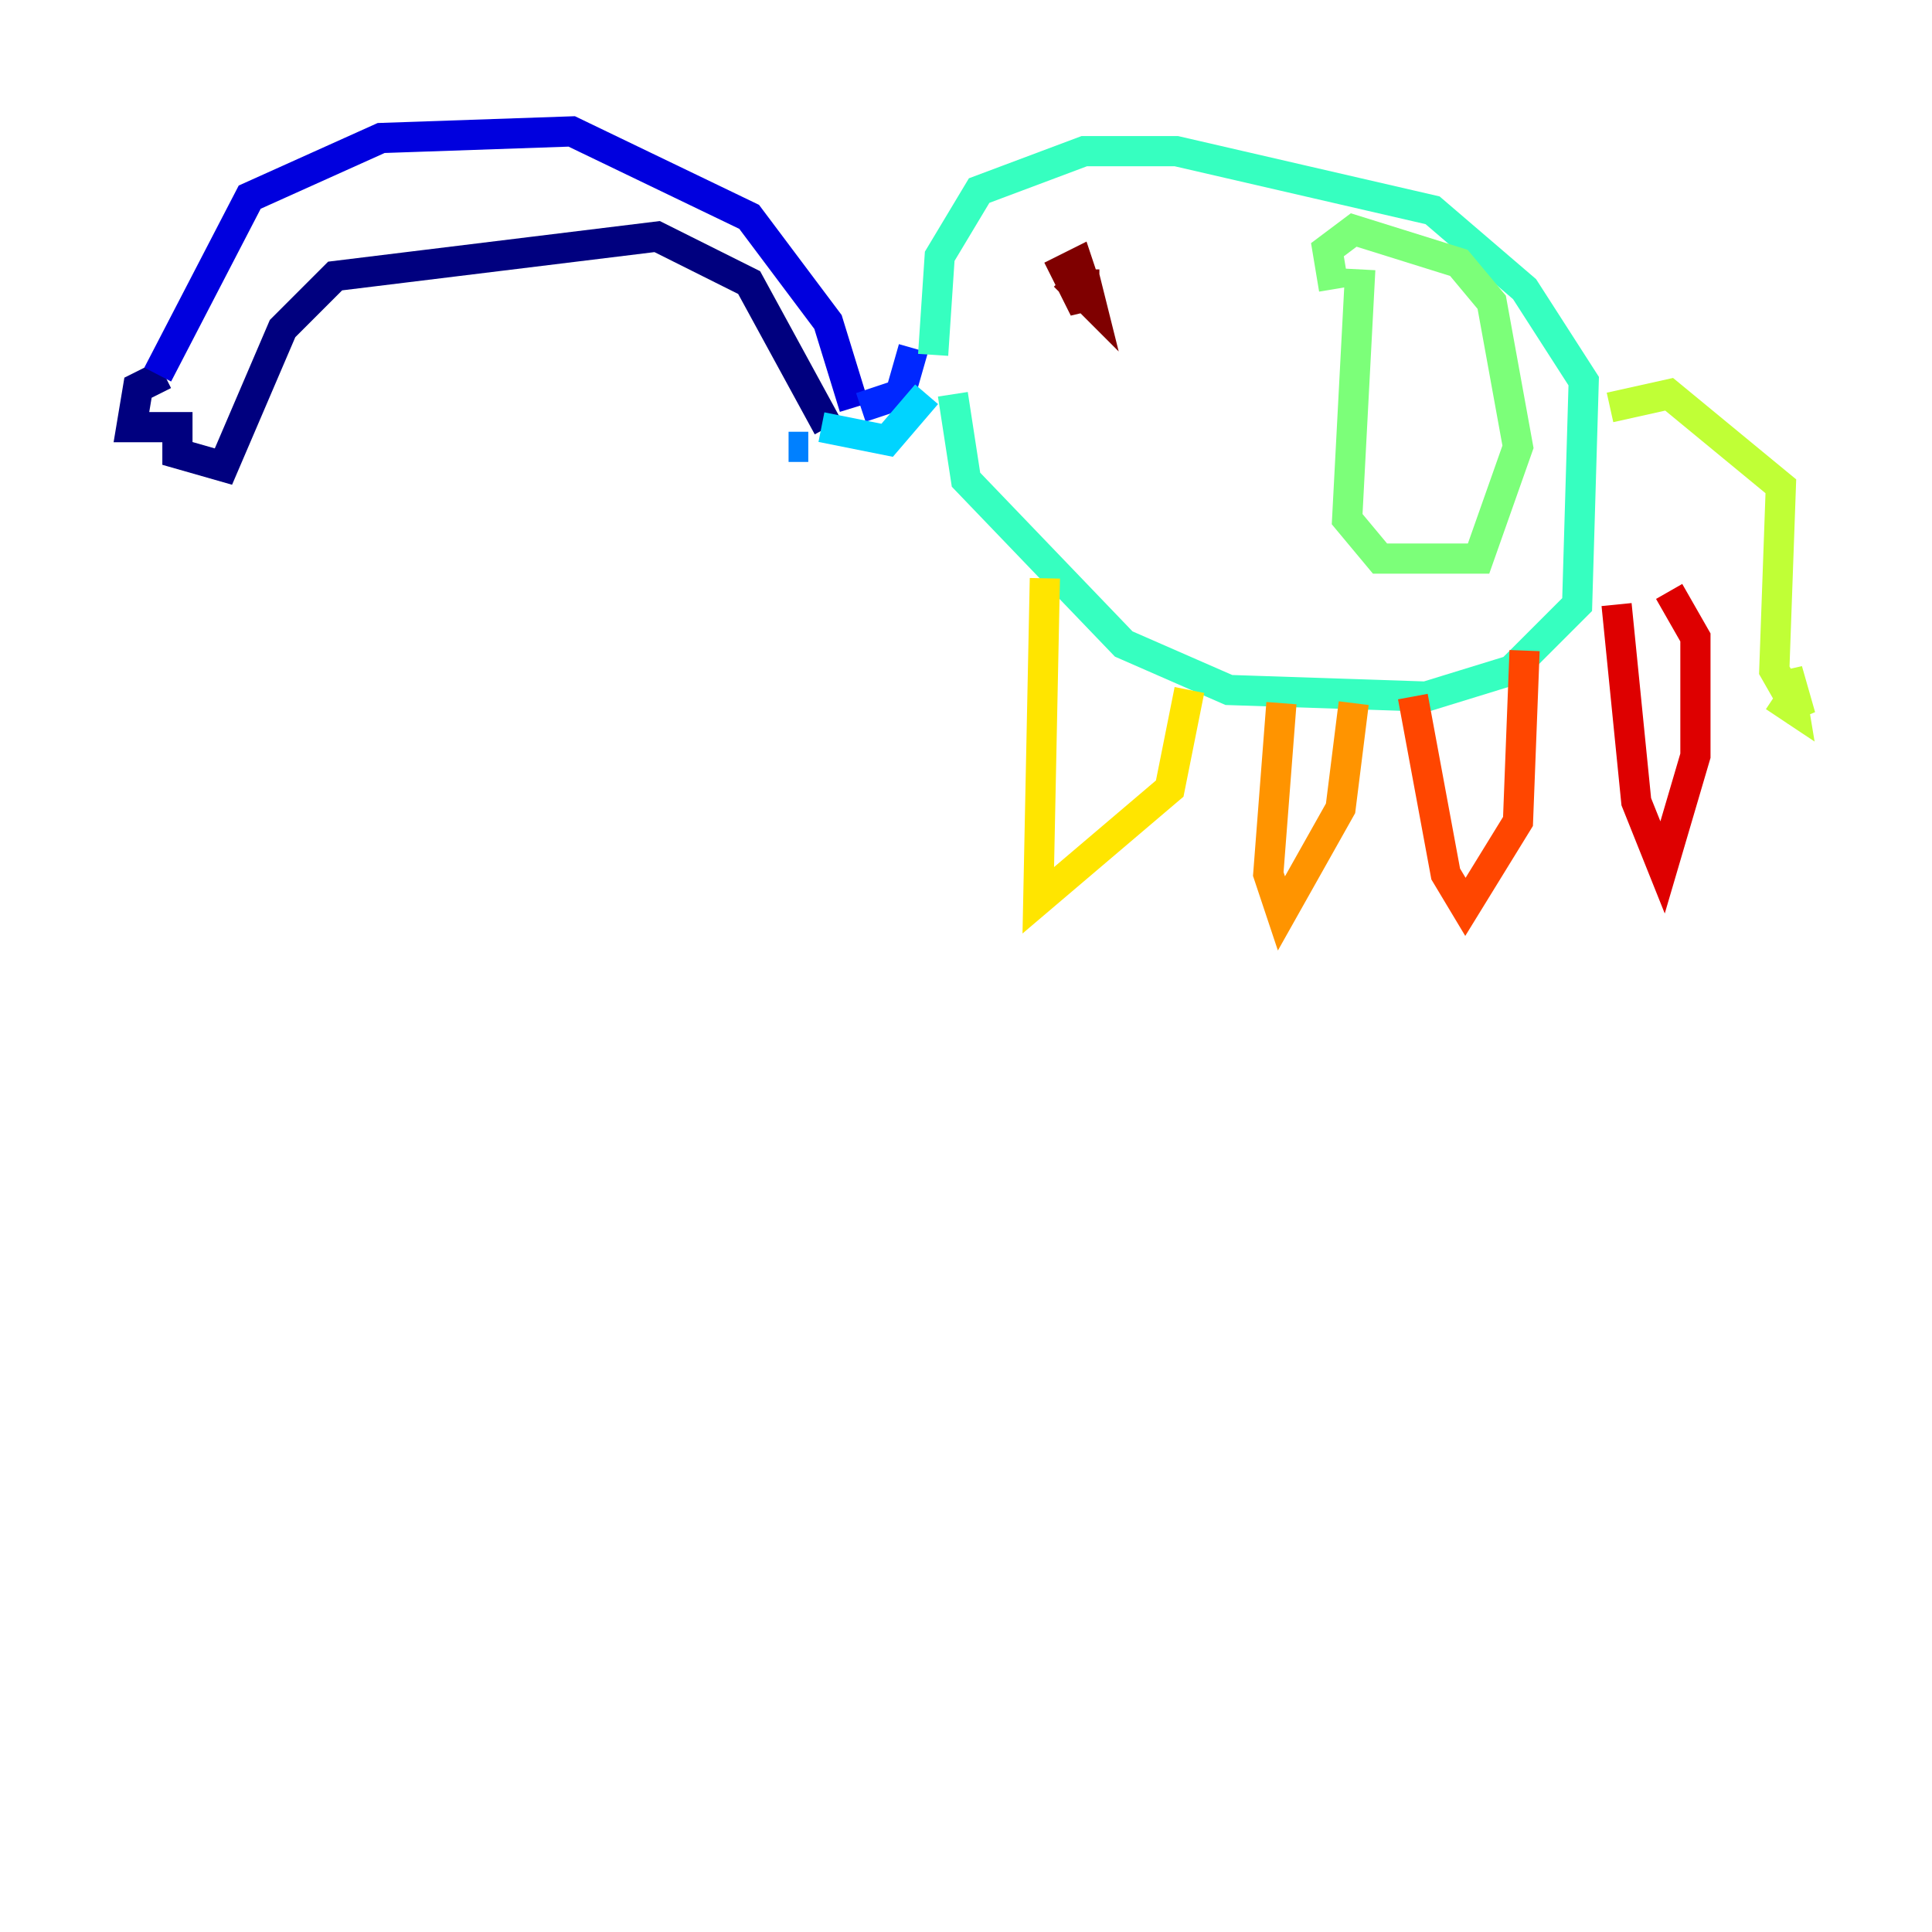 <?xml version="1.0" encoding="utf-8" ?>
<svg baseProfile="tiny" height="128" version="1.2" viewBox="0,0,128,128" width="128" xmlns="http://www.w3.org/2000/svg" xmlns:ev="http://www.w3.org/2001/xml-events" xmlns:xlink="http://www.w3.org/1999/xlink"><defs /><polyline fill="none" points="10.884,24.816 9.143,25.687 8.707,28.299 11.755,28.299 11.755,30.041 14.803,30.912 18.721,21.769 22.204,18.286 43.537,15.674 49.633,18.721 54.857,28.299" stroke="#00007f" stroke-width="2" /><polyline fill="none" points="10.449,24.816 16.544,13.061 25.252,9.143 37.878,8.707 49.633,14.367 54.857,21.333 56.599,26.993" stroke="#0000de" stroke-width="2" /><polyline fill="none" points="57.034,26.993 59.646,26.122 60.517,23.075" stroke="#0028ff" stroke-width="2" /><polyline fill="none" points="52.245,29.605 53.551,29.605" stroke="#0080ff" stroke-width="2" /><polyline fill="none" points="54.422,28.299 58.776,29.17 61.388,26.122" stroke="#00d4ff" stroke-width="2" /><polyline fill="none" points="61.823,23.51 62.258,16.98 64.871,12.626 71.837,10.014 77.932,10.014 94.912,13.932 101.007,19.157 104.925,25.252 104.49,40.054 100.136,44.408 94.476,46.15 81.415,45.714 74.449,42.667 64.0,31.782 63.129,26.122" stroke="#36ffc0" stroke-width="2" /><polyline fill="none" points="90.122,17.85 89.252,34.395 91.429,37.007 97.959,37.007 100.571,29.605 98.83,20.027 96.653,17.415 89.687,15.238 87.946,16.544 88.381,19.157" stroke="#7cff79" stroke-width="2" /><polyline fill="none" points="106.667,26.993 110.585,26.122 117.986,32.218 117.551,44.408 119.293,47.456 118.422,44.408 118.857,47.02 117.551,46.15" stroke="#c0ff36" stroke-width="2" /><polyline fill="none" points="69.225,38.313 68.789,59.646 77.497,52.245 78.803,45.714" stroke="#ffe500" stroke-width="2" /><polyline fill="none" points="84.898,46.585 84.027,57.905 84.898,60.517 88.816,53.551 89.687,46.585" stroke="#ff9400" stroke-width="2" /><polyline fill="none" points="93.605,46.15 95.782,57.905 97.088,60.082 100.571,54.422 101.007,43.102" stroke="#ff4600" stroke-width="2" /><polyline fill="none" points="107.102,40.054 108.408,53.116 110.15,57.469 112.326,50.068 112.326,42.231 110.585,39.184" stroke="#de0000" stroke-width="2" /><polyline fill="none" points="71.837,17.85 71.837,20.463 70.531,17.85 71.401,17.415 72.272,20.027 71.837,18.286 72.272,20.027 70.531,18.286" stroke="#7f0000" stroke-width="2" /></svg>